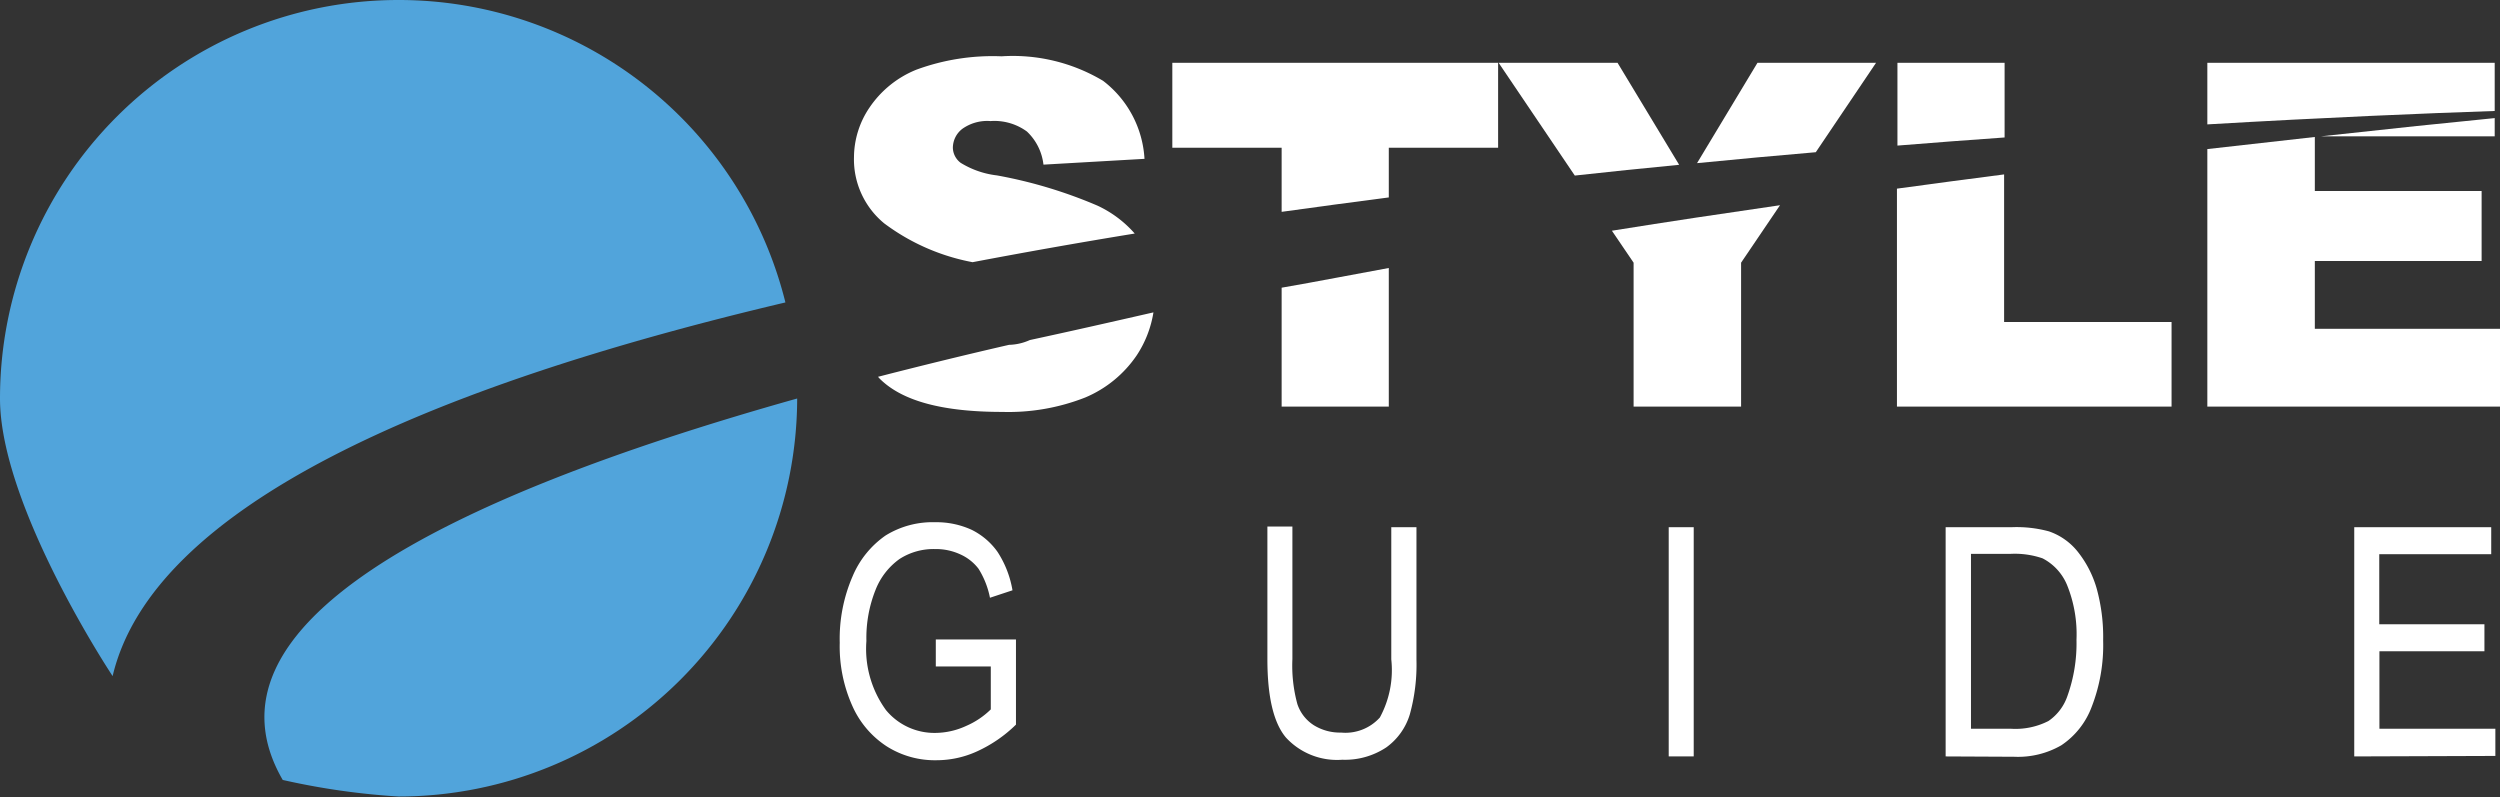 <svg xmlns="http://www.w3.org/2000/svg" viewBox="0 0 150.94 48.13"><rect x="0" y="0" width="150.94" height="48.13" fill="#333333" stroke="none"/><defs><style>.cls-1{fill:#fff;}.cls-2{fill:#51a4db;}</style></defs><title>Asset 1</title><g id="Layer_2" data-name="Layer 2"><g id="Layer_1-2" data-name="Layer 1"><path class="cls-1" d="M66.27,12.42a28.09,28.09,0,0,0-6.08-1.83A5.36,5.36,0,0,1,58,9.83a1.17,1.17,0,0,1-.47-.9,1.45,1.45,0,0,1,.57-1.15,2.59,2.59,0,0,1,1.7-.47A3.32,3.32,0,0,1,62,7.94a3.25,3.25,0,0,1,1,2l6.1-.35a6.38,6.38,0,0,0-2.5-4.71,10.61,10.61,0,0,0-6.13-1.48,13.34,13.34,0,0,0-5.15.81A6.22,6.22,0,0,0,52.5,6.49a5.38,5.38,0,0,0-.94,3,5,5,0,0,0,1.83,4,12.86,12.86,0,0,0,5.33,2.34c3.21-.61,6.48-1.19,9.79-1.73A6.81,6.81,0,0,0,66.27,12.42Zm-4.09,8.11h0a3.24,3.24,0,0,1-1.26.29c-2.7.62-5.34,1.27-7.91,1.93l.11.12c1.37,1.36,3.83,2,7.4,2a12.66,12.66,0,0,0,5-.87,7.06,7.06,0,0,0,3.12-2.56,6.59,6.59,0,0,0,1-2.58C67.15,19.43,64.64,20,62.18,20.53Z"/><path class="cls-1" d="M70.78,3.79V8.92h6.6v3.87c2.16-.3,4.31-.59,6.47-.87v-3h6.6V3.79Zm6.6,13.58v7.18h6.47V16.18C81.69,16.57,79.53,17,77.38,17.37Z"/><path class="cls-1" d="M106.11,3.79l-3.65,6.06q3.65-.36,7.17-.66l3.64-5.4ZM97.32,13.93l1.31,1.93v8.69h6.49V15.86l2.35-3.47C104.15,12.87,100.75,13.38,97.32,13.93Zm.34-10.14H90.48l4.6,6.81q3.18-.35,6.3-.65Z"/><path class="cls-1" d="M121,19.44V10.53c-2.11.27-4.26.56-6.47.86V24.55h16.58V19.44ZM114.56,3.79v5c2.2-.18,4.37-.34,6.47-.49V3.79Z"/><path class="cls-1" d="M133.27,3.79V7.51c7.19-.42,13.18-.67,17.35-.81V3.79Zm6.87,4.44h10.48V7.13C147.86,7.4,144.3,7.77,140.14,8.23Zm-.38,11.62V15.76h10.07V11.53H139.76V8.27L133.27,9V24.55h17.67v-4.7Z"/><path class="cls-1" d="M56.5,40.24V38.61h4.84v5.14A8.21,8.21,0,0,1,59,45.36a5.89,5.89,0,0,1-2.45.54,5.43,5.43,0,0,1-3-.83,5.62,5.62,0,0,1-2.08-2.43,8.78,8.78,0,0,1-.77-3.83,9.47,9.47,0,0,1,.77-4,5.66,5.66,0,0,1,2-2.48,5.39,5.39,0,0,1,3-.8,5.09,5.09,0,0,1,2.2.46,4.2,4.2,0,0,1,1.55,1.32,6.09,6.09,0,0,1,.91,2.33l-1.36.45a5.16,5.16,0,0,0-.69-1.75A2.84,2.84,0,0,0,58,33.48a3.51,3.51,0,0,0-1.54-.33,3.79,3.79,0,0,0-2.15.6,4.15,4.15,0,0,0-1.45,1.87,7.82,7.82,0,0,0-.55,3.08,6.29,6.29,0,0,0,1.18,4.17,3.79,3.79,0,0,0,3,1.38,4.5,4.5,0,0,0,1.84-.42,4.87,4.87,0,0,0,1.49-1V40.24Z"/><path class="cls-1" d="M84,31.83h1.52v8a11.25,11.25,0,0,1-.4,3.3,3.81,3.81,0,0,1-1.43,2,4.51,4.51,0,0,1-2.65.74,4.19,4.19,0,0,1-3.4-1.34c-.75-.89-1.12-2.47-1.12-4.74v-8h1.51v8a8.81,8.81,0,0,0,.3,2.72,2.42,2.42,0,0,0,1,1.28,3,3,0,0,0,1.64.44,2.8,2.8,0,0,0,2.34-.91A6,6,0,0,0,84,39.81Z"/><path class="cls-1" d="M100.75,45.67V31.83h1.51V45.67Z"/><path class="cls-1" d="M117.47,45.67V31.83h4a7.46,7.46,0,0,1,2.23.25,3.8,3.8,0,0,1,1.73,1.21,6.41,6.41,0,0,1,1.15,2.21,11,11,0,0,1,.4,3.17,10.26,10.26,0,0,1-.69,4A4.81,4.81,0,0,1,124.45,45a5.23,5.23,0,0,1-2.85.69ZM119,44h2.44a4.37,4.37,0,0,0,2.24-.47A3,3,0,0,0,124.83,42a9.41,9.41,0,0,0,.54-3.37,7.91,7.91,0,0,0-.57-3.31,3.18,3.18,0,0,0-1.48-1.61,5.16,5.16,0,0,0-1.94-.27H119Z"/><path class="cls-1" d="M142.14,45.67V31.83h8.27v1.63h-6.76v4.23H150v1.63h-6.34V44h7v1.64Z"/><path class="cls-2" d="M17.07,47.09a43.6,43.6,0,0,0,7,1A24.07,24.07,0,0,0,48.13,24.06C26.44,30.16,11.71,37.83,17.07,47.09ZM24.06,0A24.06,24.06,0,0,0,0,24.06c0,6.52,6.8,16.76,6.8,16.76C9.23,30.54,26,23.32,47.42,18.26A24.06,24.06,0,0,0,24.06,0Z"/></g></g></svg>